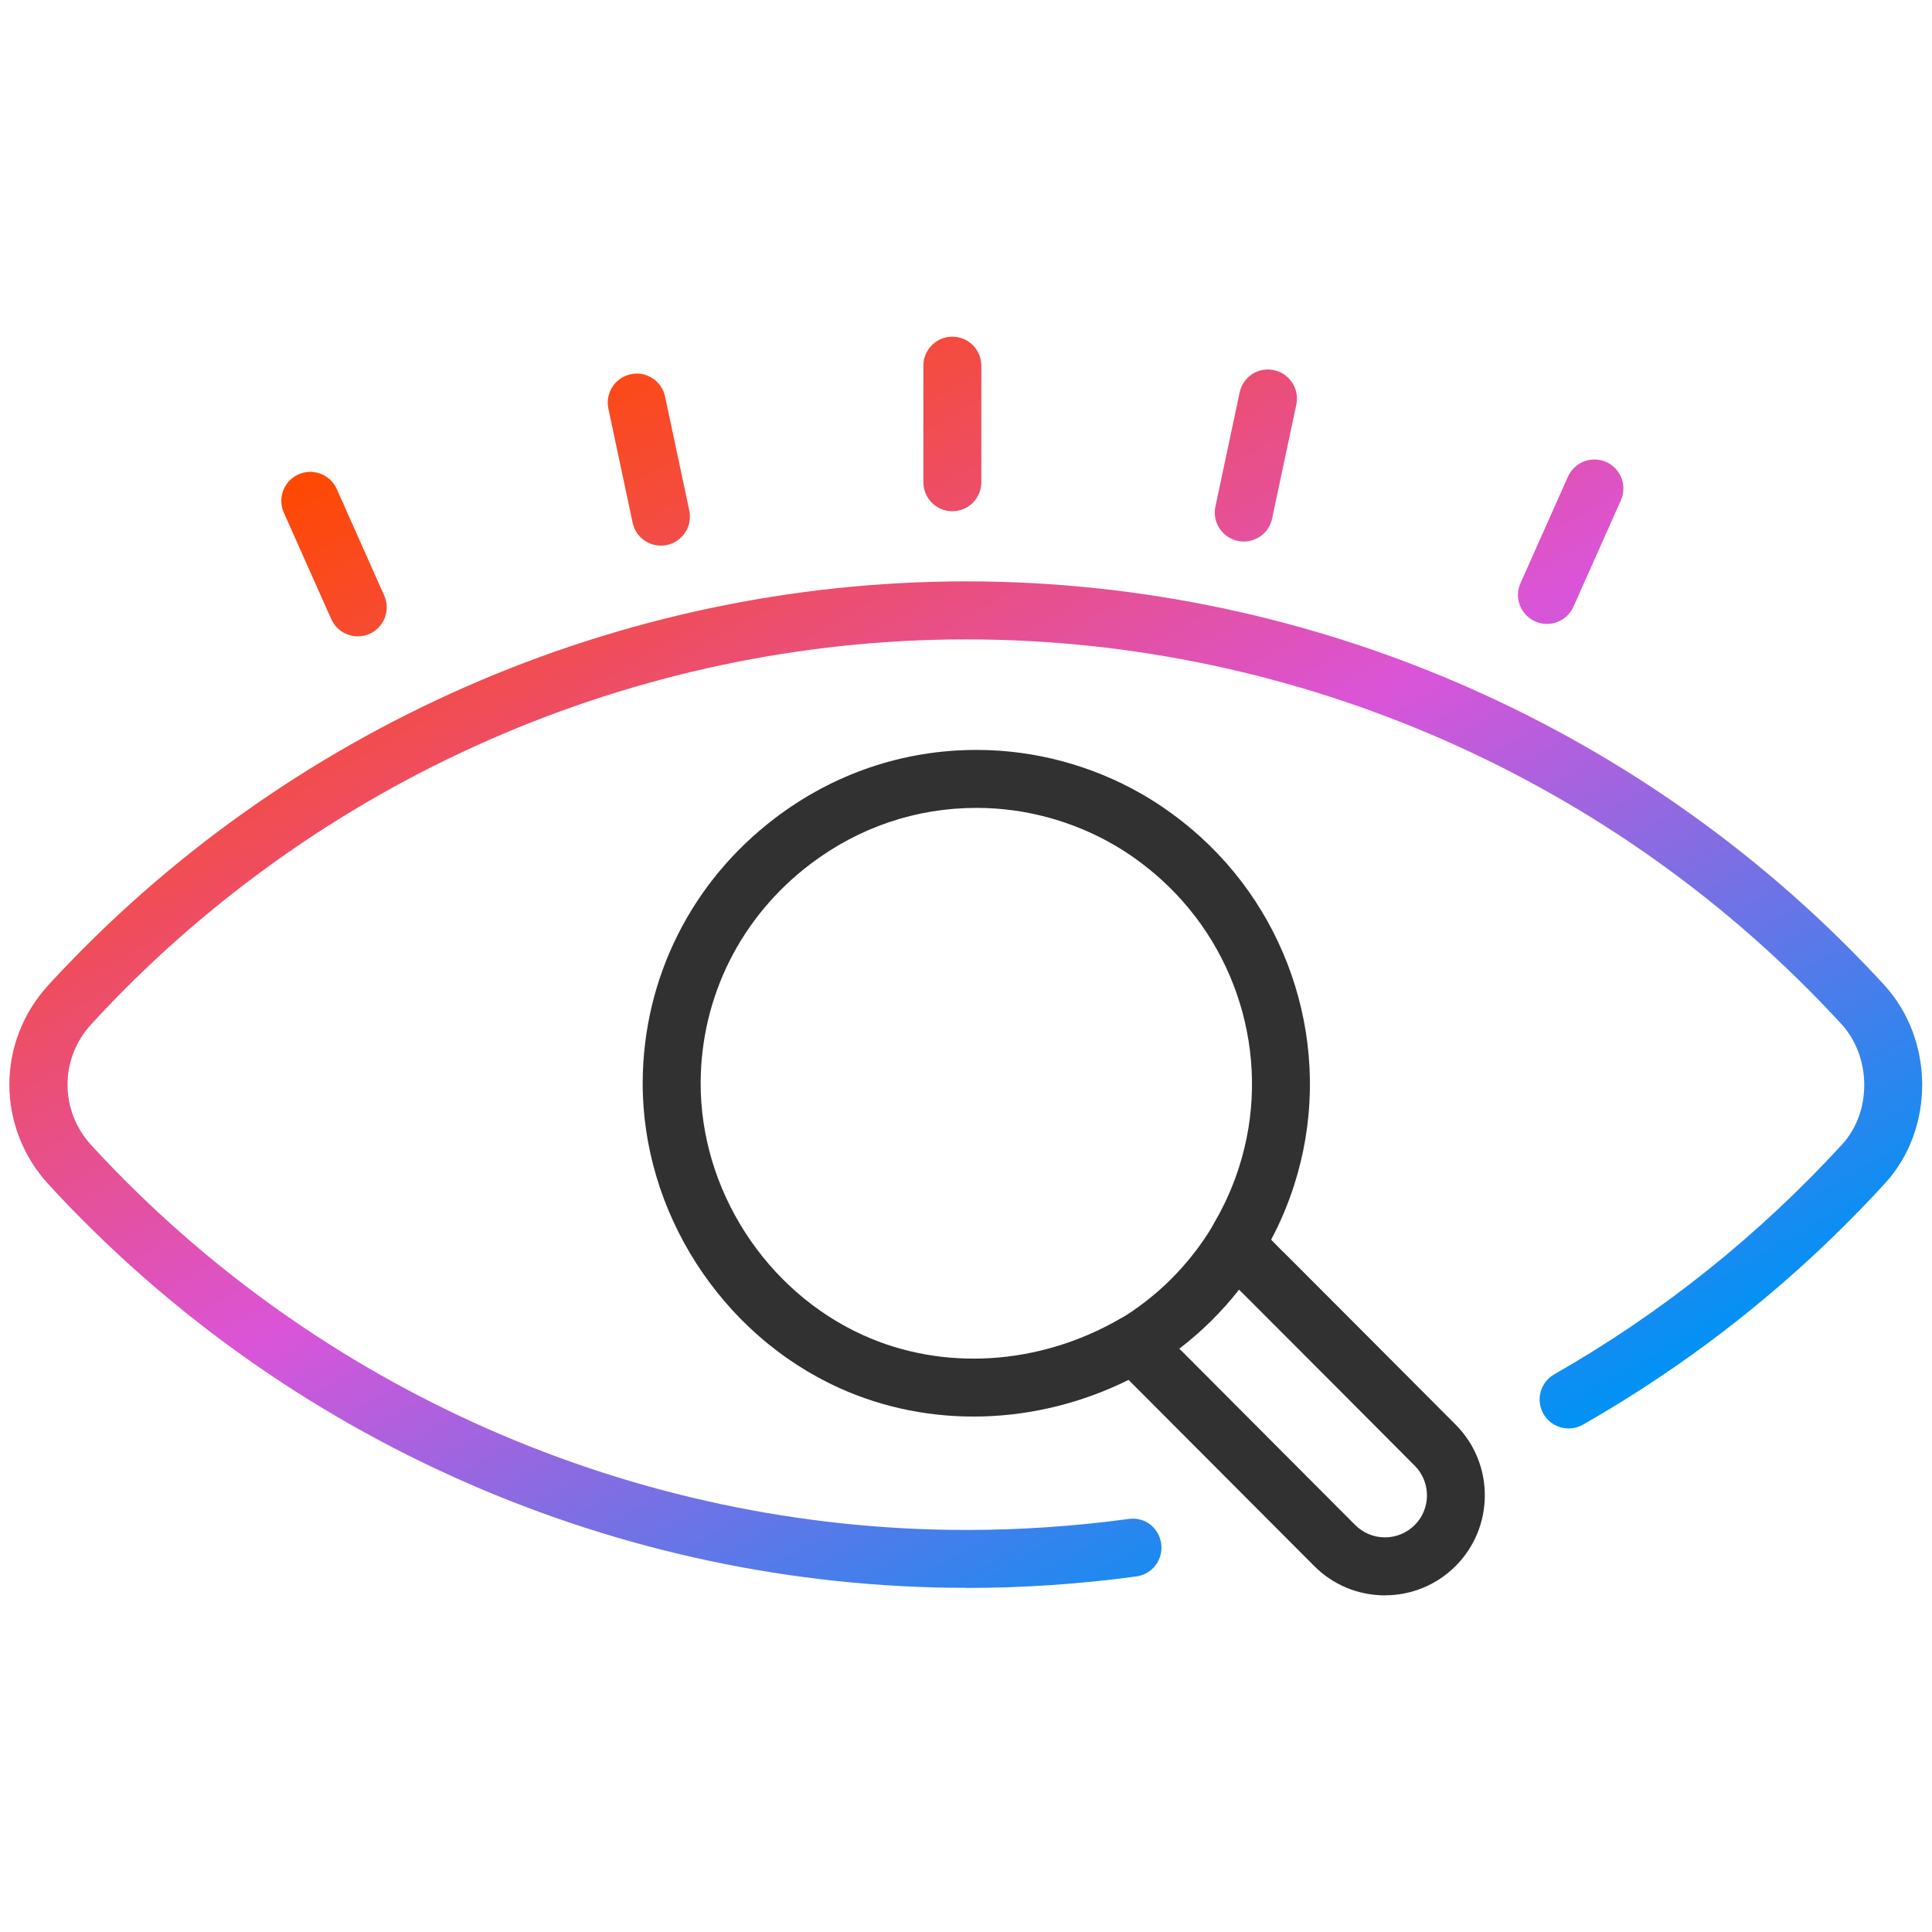 <?xml version="1.0" encoding="UTF-8"?><svg id="shape" xmlns="http://www.w3.org/2000/svg" xmlns:xlink="http://www.w3.org/1999/xlink" viewBox="0 0 50 50"><defs><style>.cls-1{fill:#313131;}.cls-2{fill:url(#Orange-Purple-Blue);}</style><linearGradient id="Orange-Purple-Blue" x1="14.101" y1="8.59" x2="33.063" y2="41.433" gradientUnits="userSpaceOnUse"><stop offset="0" stop-color="#ff4800"/><stop offset=".5" stop-color="#da54d8"/><stop offset="1" stop-color="#0092f4"/></linearGradient></defs><g><path class="cls-1" d="m35.841,41.288h-.011c-.692-.004-1.34-.276-1.826-.767l-4.387-4.399c-.138-.137-.274-.273-.41-.41-2.392,1.184-5.153,1.268-7.492.206-3.056-1.384-5.098-4.564-5.082-7.913.014-2.697,1.262-5.188,3.425-6.832,1.52-1.155,3.322-1.765,5.213-1.765h.043c1.48.007,2.943.401,4.233,1.14.531.305,1.042.677,1.518,1.107,2.505,2.273,3.457,5.812,2.427,9.017-.155.484-.355.96-.595,1.411.16.168.318.323.477.478l2.403,2.408c.817.818,1.618,1.621,1.904,1.91,1.002,1.014.994,2.654-.018,3.658-.489.484-1.137.75-1.823.75Zm-6.485-7.255c.204,0,.405.083.551.241.247.267.507.524.767.782l4.394,4.407c.206.208.479.322.77.324h.004c.288,0,.56-.112.767-.315.425-.422.428-1.111.006-1.538h-.001c-.285-.289-1.083-1.09-1.897-1.905l-2.393-2.397c-.242-.238-.485-.477-.713-.728-.558-.616-.267-1.123-.126-1.367l.06-.106c.211-.39.385-.799.519-1.218.851-2.647.062-5.569-2.007-7.447-.395-.357-.817-.666-1.254-.916-1.066-.61-2.276-.936-3.497-.942h-.035c-1.56,0-3.048.504-4.305,1.459-1.789,1.36-2.822,3.417-2.833,5.646-.013,2.767,1.675,5.394,4.201,6.539,2.072.94,4.558.786,6.647-.419.117-.067.246-.1.374-.1Z"/><path class="cls-1" d="m29.36,35.538c-.255,0-.503-.129-.644-.363-.214-.354-.1-.815.256-1.029.478-.288.923-.634,1.32-1.028.429-.425.798-.898,1.1-1.407.212-.355.669-.473,1.028-.263.356.212.474.672.263,1.028-.367.618-.815,1.192-1.334,1.706-.483.479-1.022.899-1.603,1.249-.121.073-.254.107-.386.107Z"/></g><path class="cls-2" d="m25.008,41.093c-8.997,0-17.654-3.806-23.751-10.44-1.353-1.474-1.353-3.694.001-5.166,6.096-6.636,14.752-10.441,23.75-10.441s17.655,3.806,23.752,10.441c1.306,1.423,1.316,3.728.022,5.14-2.273,2.481-4.903,4.581-7.815,6.243-.36.205-.818.079-1.023-.279-.205-.36-.08-.818.279-1.023,2.777-1.585,5.285-3.589,7.454-5.954.768-.837.758-2.262-.022-3.111-5.812-6.327-14.067-9.956-22.646-9.956s-16.833,3.629-22.645,9.957c-.822.894-.822,2.241,0,3.135,5.812,6.327,14.067,9.956,22.645,9.956,1.4,0,2.813-.096,4.198-.284.429-.061.79.232.845.642.056.411-.231.789-.642.845-1.452.197-2.934.298-4.401.298Zm-15.75-24.625c-.287,0-.56-.166-.685-.445l-1.228-2.757c-.168-.378.002-.821.381-.99.375-.167.82.002.99.381l1.228,2.757c.168.378-.002.821-.381.99-.099.044-.202.065-.305.065Zm30.778-.32c-.102,0-.206-.021-.305-.065-.379-.169-.549-.612-.381-.99l1.228-2.756c.169-.379.617-.548.99-.381.379.169.549.612.381.99l-1.228,2.756c-.125.279-.398.445-.685.445Zm-22.932-2.027c-.347,0-.658-.241-.732-.594l-.627-2.951c-.086-.405.173-.804.577-.89.401-.092.804.172.89.577l.627,2.951c.086.405-.173.804-.577.89-.053.012-.105.017-.157.017Zm15.085-.106c-.052,0-.104-.005-.157-.017-.404-.086-.663-.484-.577-.89l.627-2.951c.085-.405.481-.667.89-.577.404.086.663.484.577.89l-.627,2.951c-.074.352-.386.594-.732.594Zm-7.542-.784c-.414,0-.75-.336-.75-.75v-3.018c0-.414.336-.75.75-.75s.75.336.75.75v3.018c0,.414-.336.75-.75.75Z"/></svg>